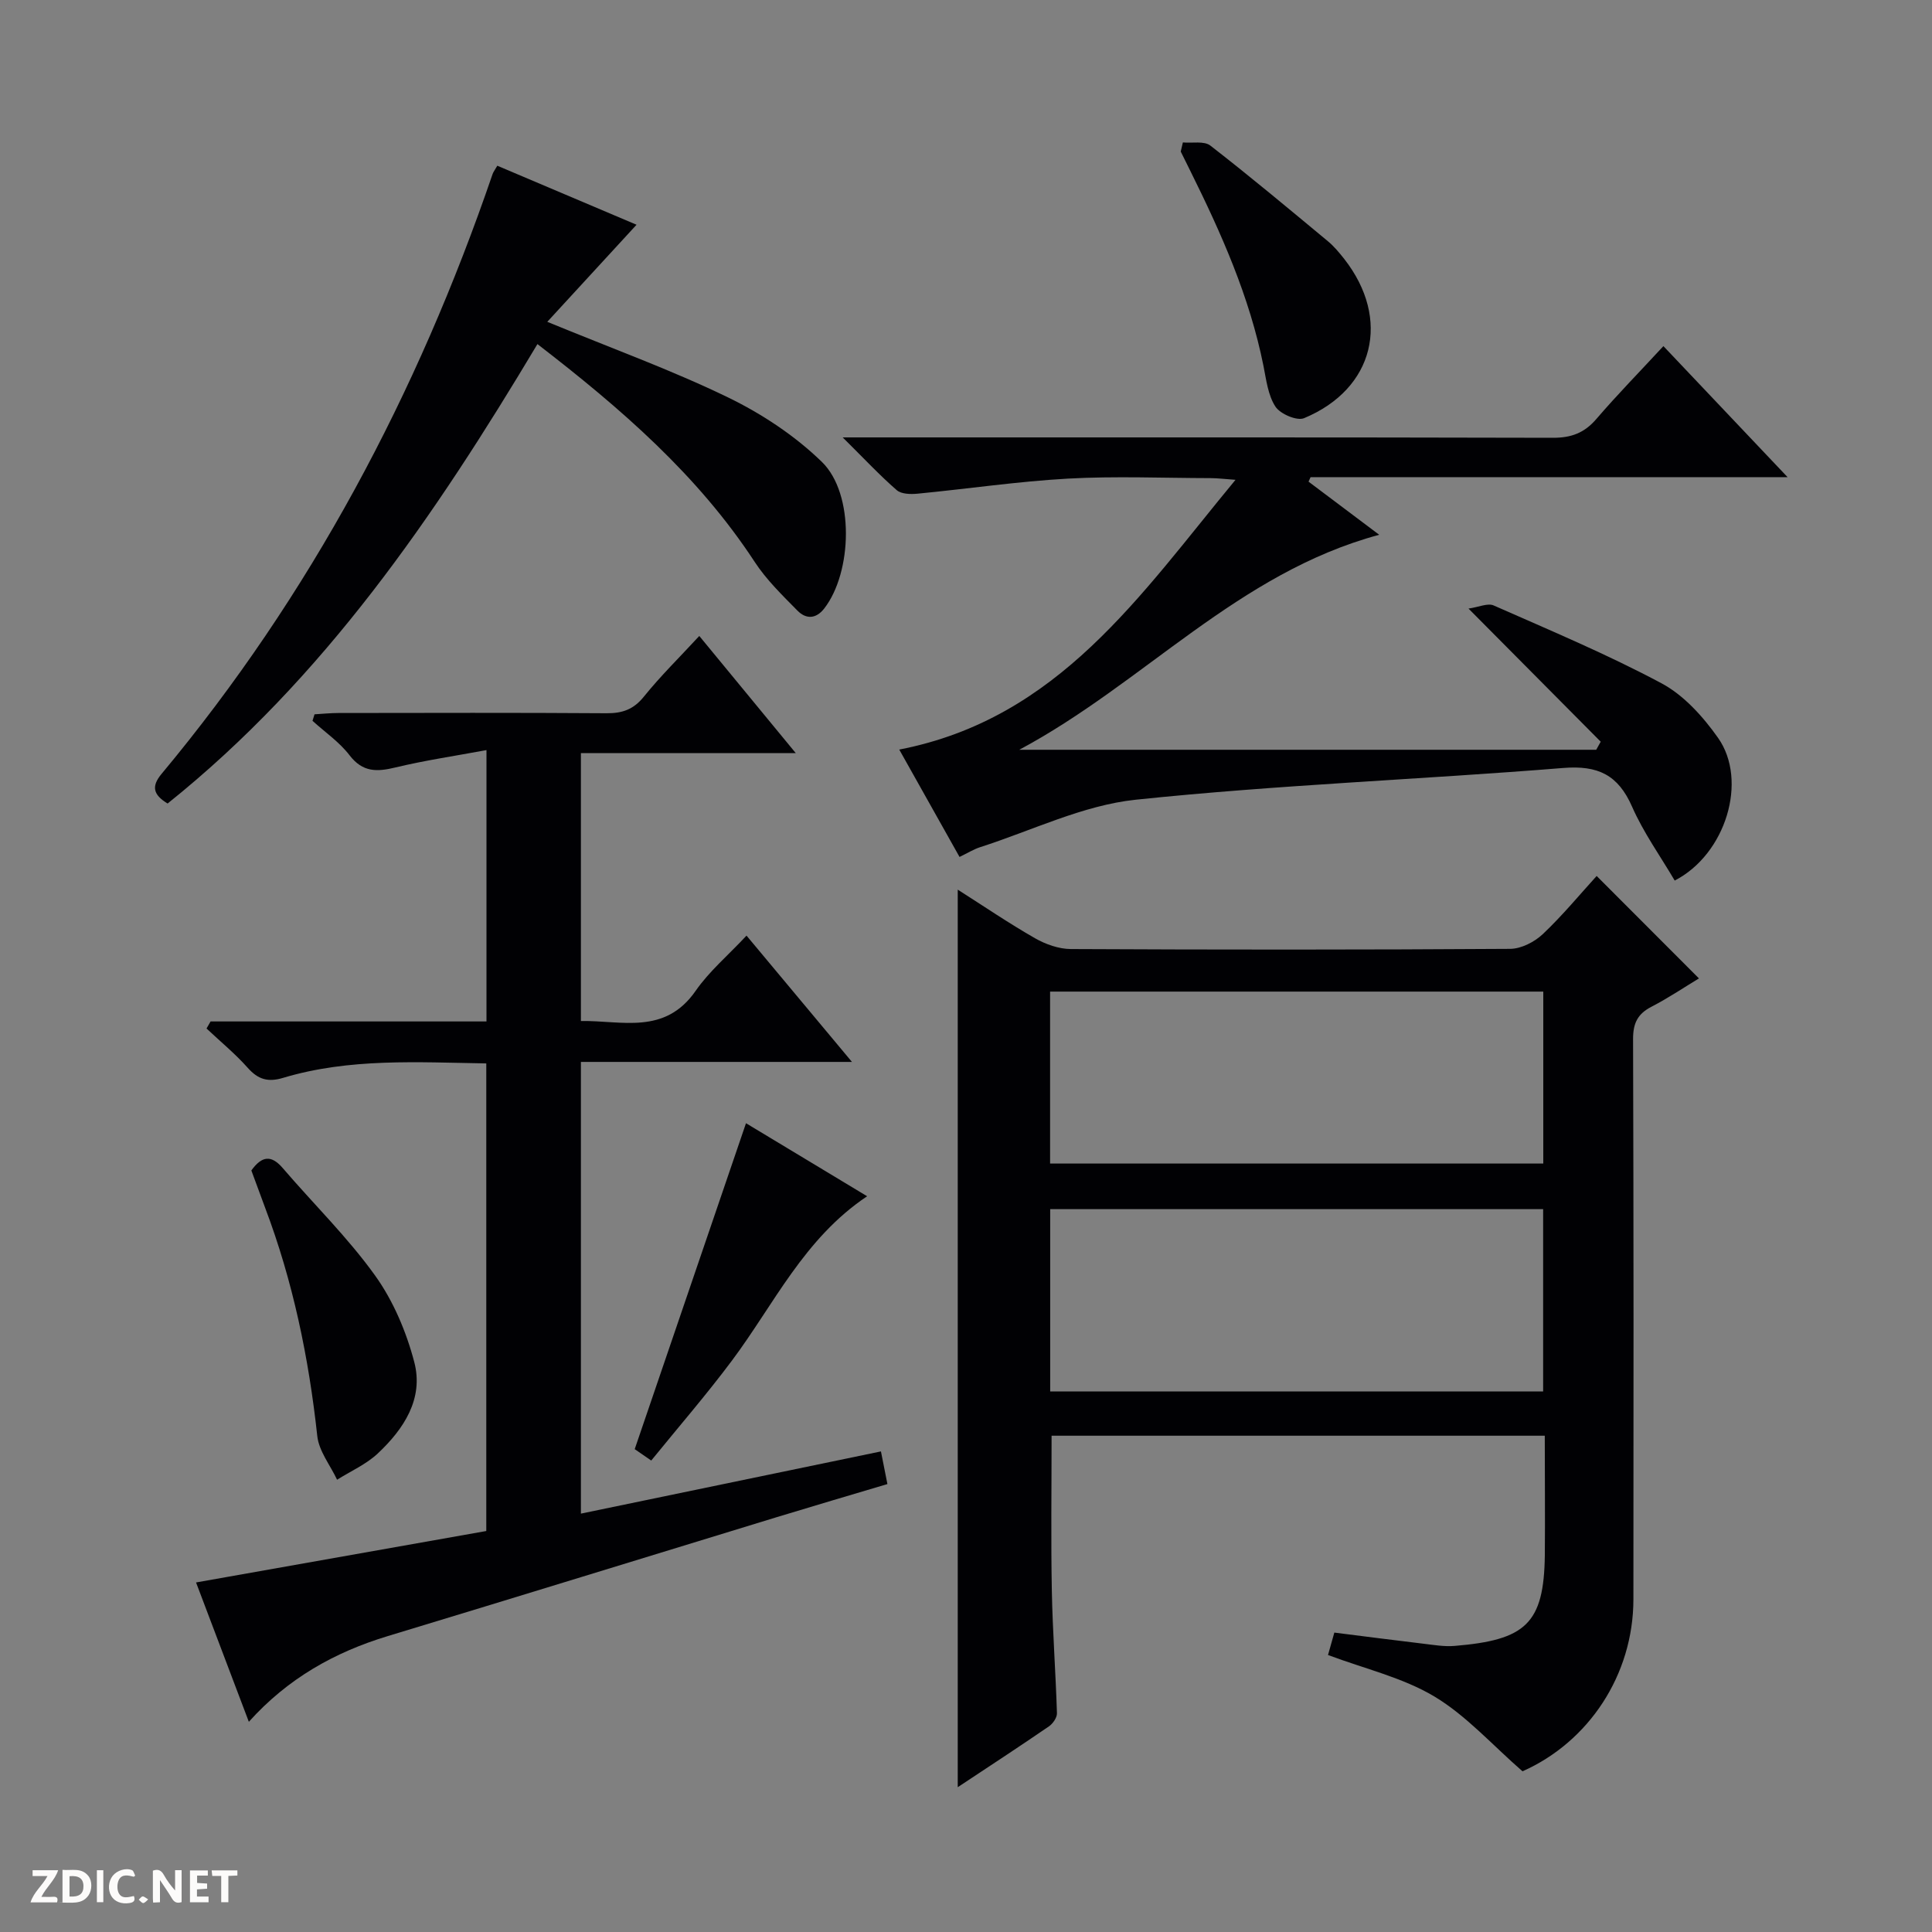 <svg enable-background="new 0 0 400 400" viewBox="0 0 400 400" xmlns="http://www.w3.org/2000/svg"><rect x="0" y="0" width="400" height="400" fill="#808080" stroke="none"/><g fill="#fcfbfa"><path d="m37.59 393.81c-.92.31-1.52.05-2-.78-.7-1.2-1.52-2.34-2.47-3.78v4.59c-.55.03-.95.05-1.41.07-.03-.37-.06-.64-.06-.91 0-1.91 0-3.81 0-5.7 1.13-.41 1.77-.03 2.29.91.62 1.11 1.38 2.14 2.31 3.19v-4.2h1.35v6.61z"/><path d="m12.94 393.88v-6.75c1.9.19 3.93-.54 5.37 1.29.8 1.01.78 2.88.03 3.97-1.37 1.97-3.4 1.51-6.4 1.49m2.45-1.22c2.04.12 2.92-.58 2.89-2.21-.03-1.51-.98-2.19-2.89-2z"/><path d="m11.81 393.87h-5.49c.68-2.18 2.47-3.48 3.51-5.45h-3.08v-1.21h5.29c-.71 2.13-2.44 3.48-3.47 5.51.86 0 1.63.04 2.39-.01.79-.05 1.14.21.85 1.16"/><path d="m39.33 393.86v-6.61h3.7v1.07h-2.22v1.52c.68.04 1.34.09 2.07.13v1.07c-.72.05-1.38.09-2.1.14v1.48h2.4v1.19h-3.85z"/><path d="m27.71 388.56c-1.15-.3-2.46-.61-3.1.64-.37.73-.41 1.93-.06 2.67.63 1.35 1.99.93 3.17.68.35.94-.01 1.32-.93 1.46-1.62.25-3.05-.27-3.76-1.48-.73-1.24-.6-3.03.31-4.17.88-1.11 2.71-1.7 4-1.16.32.13.44.74.65 1.12-.1.08-.19.16-.28.24"/><path d="m49.15 387.24v1.07c-.59.02-1.17.05-1.87.08v5.44h-1.48v-5.44h-1.85c-.05-.4-.08-.73-.13-1.15z"/><path d="m20.06 387.21h1.33v6.62h-1.33z"/><path d="m30.68 393.25c-.39.38-.8.79-1.05.76-.32-.05-.6-.45-.9-.7.26-.24.51-.64.8-.67.29-.04.62.3 1.15.61"/></g><path d="m319.83 297.25c-34.55 0-68.32 0-102.11 0 0 10.85-.15 21.46.05 32.06.16 8.47.8 16.93 1.06 25.39.03.91-.85 2.18-1.68 2.74-6.14 4.21-12.37 8.28-18.86 12.58 0-62 0-123.59 0-185.83 5.42 3.45 10.59 6.97 16.01 10.07 2.19 1.25 4.9 2.21 7.39 2.23 30.33.15 60.66.16 90.99-.04 2.28-.02 5.02-1.43 6.74-3.05 4.09-3.87 7.7-8.25 11.15-12.04 7.06 7.07 13.94 13.96 21.18 21.21-2.83 1.7-6.23 4-9.84 5.87-2.89 1.49-3.81 3.44-3.8 6.71.12 38.66.11 77.32.07 115.98-.02 15.68-9.28 29.53-22.96 35.6-6.27-5.46-11.63-11.52-18.25-15.49-6.55-3.92-14.38-5.72-22.02-8.59.4-1.42.83-2.94 1.31-4.64 6.29.79 12.35 1.58 18.42 2.3 2.14.25 4.33.64 6.46.46 14.75-1.22 18.51-4.6 18.7-18.75.07-8.12-.01-16.25-.01-24.77zm-102.4-9.16h102.06c0-12.91 0-25.32 0-37.75-34.2 0-68.06 0-102.06 0zm-.02-47.19h102.11c0-12.28 0-23.87 0-35.6-34.16 0-68.02 0-102.11 0z" fill="#010104"/><path d="m43.6 211.48h57.12c0-18.64 0-36.87 0-56.18-6.58 1.22-12.77 2.13-18.83 3.59-3.84.93-6.79 1.04-9.52-2.52-2.09-2.73-5.08-4.78-7.67-7.13.14-.45.28-.9.42-1.35 1.66-.1 3.32-.27 4.98-.27 18.5-.02 37-.08 55.5.05 3.26.02 5.58-.79 7.71-3.44 3.43-4.26 7.37-8.12 11.47-12.56 6.5 7.9 12.88 15.65 19.98 24.26-15.49 0-29.85 0-44.49 0v55.46c8.44-.14 17.35 2.97 23.75-6.24 2.81-4.05 6.71-7.34 10.54-11.44 7.44 8.92 14.32 17.16 21.83 26.15-19.16 0-37.5 0-56.12 0v93.52c20.71-4.29 41.23-8.55 62.12-12.88.49 2.45.86 4.33 1.34 6.76-7.78 2.32-15.37 4.55-22.94 6.86-26.83 8.2-53.64 16.48-80.49 24.61-11.03 3.34-20.73 8.78-28.78 17.75-3.8-10.03-7.37-19.44-10.93-28.85 20.23-3.59 40.07-7.1 60.09-10.65 0-32.59 0-64.49 0-96.81-14.19-.23-28.31-1.14-42.07 2.99-3.12.94-5.17.34-7.32-2.08-2.6-2.93-5.67-5.44-8.53-8.14.29-.5.57-.98.84-1.46z" fill="#010104"/><path d="m344.39 71.66c8.59 9.07 16.79 17.72 25.71 27.13-33.65 0-66.21 0-98.76 0-.14.31-.28.62-.42.93 4.65 3.5 9.3 6.99 14.63 11-29.3 7.9-48.69 30.71-74.52 44.51h119.45c.31-.56.62-1.11.93-1.67-8.8-8.87-17.61-17.73-27.37-27.56 2.1-.3 3.97-1.19 5.2-.65 11.69 5.16 23.51 10.11 34.76 16.12 4.62 2.47 8.61 6.91 11.7 11.29 6.25 8.85 1.62 24.1-8.97 29.55-2.96-5.04-6.46-9.91-8.82-15.28-2.89-6.6-7.06-8.61-14.25-8.03-29.49 2.39-59.09 3.49-88.5 6.57-10.95 1.15-21.48 6.38-32.18 9.81-1.39.44-2.66 1.25-4.32 2.04-4.16-7.41-8.2-14.6-12.48-22.23 33.01-6.4 49.9-32.03 69.62-55.85-2.4-.17-3.79-.35-5.19-.35-9.83-.02-19.69-.44-29.49.1-10.4.58-20.75 2.12-31.14 3.12-1.43.14-3.37.1-4.32-.73-3.49-3.03-6.66-6.43-11.19-10.92h7.06c46.66 0 93.32-.04 139.97.08 3.83.01 6.55-1.01 9.04-3.93 4.32-5.03 8.99-9.79 13.85-15.05z" fill="#010104"/><path d="m111.27 71.24c-21.28 35.63-44.2 69.2-76.57 95.12-3.01-1.82-3.4-3.56-1.24-6.15 30.82-36.98 52.98-78.74 68.52-124.16.15-.44.46-.83.98-1.74 9.58 4.06 19.13 8.11 28.83 12.22-6.23 6.77-12.19 13.26-18.48 20.1 13.27 5.47 25.61 9.93 37.36 15.62 7.04 3.41 13.91 7.95 19.5 13.39 6.79 6.61 6.29 22.86.48 30.34-1.75 2.25-3.82 2.2-5.55.44-3.13-3.18-6.42-6.37-8.84-10.07-11.78-18-27.7-31.78-44.99-45.11z" fill="#010104"/><path d="m134.83 302.39c-1.68-1.15-2.85-1.97-3.42-2.36 7.7-22.55 15.23-44.62 23.04-67.48 7.8 4.7 16.14 9.74 25.08 15.12-13.09 8.76-19.29 22.4-28 34.04-5.26 7.04-11.02 13.69-16.7 20.68z" fill="#010104"/><path d="m52.04 242.33c2.19-3.04 4.13-3.25 6.5-.49 6.37 7.43 13.45 14.34 19.13 22.26 3.76 5.24 6.45 11.62 8.1 17.9 1.99 7.59-2.17 13.87-7.56 18.93-2.4 2.25-5.59 3.65-8.42 5.43-1.42-3.01-3.76-5.92-4.1-9.04-1.76-16.21-5.03-32.03-10.81-47.3-.98-2.62-1.93-5.24-2.84-7.69z" fill="#010104"/><path d="m244.9 29.49c1.93.18 4.4-.35 5.69.65 8.26 6.41 16.28 13.12 24.33 19.8 1.27 1.05 2.35 2.36 3.38 3.66 9.76 12.46 6.24 26.93-8.31 32.98-1.48.61-4.94-.87-5.93-2.4-1.54-2.36-1.9-5.56-2.48-8.46-2.87-14.29-8.73-27.43-15.16-40.38-.65-1.32-1.31-2.64-1.96-3.96.14-.62.29-1.26.44-1.89z" fill="#010104"/></svg>